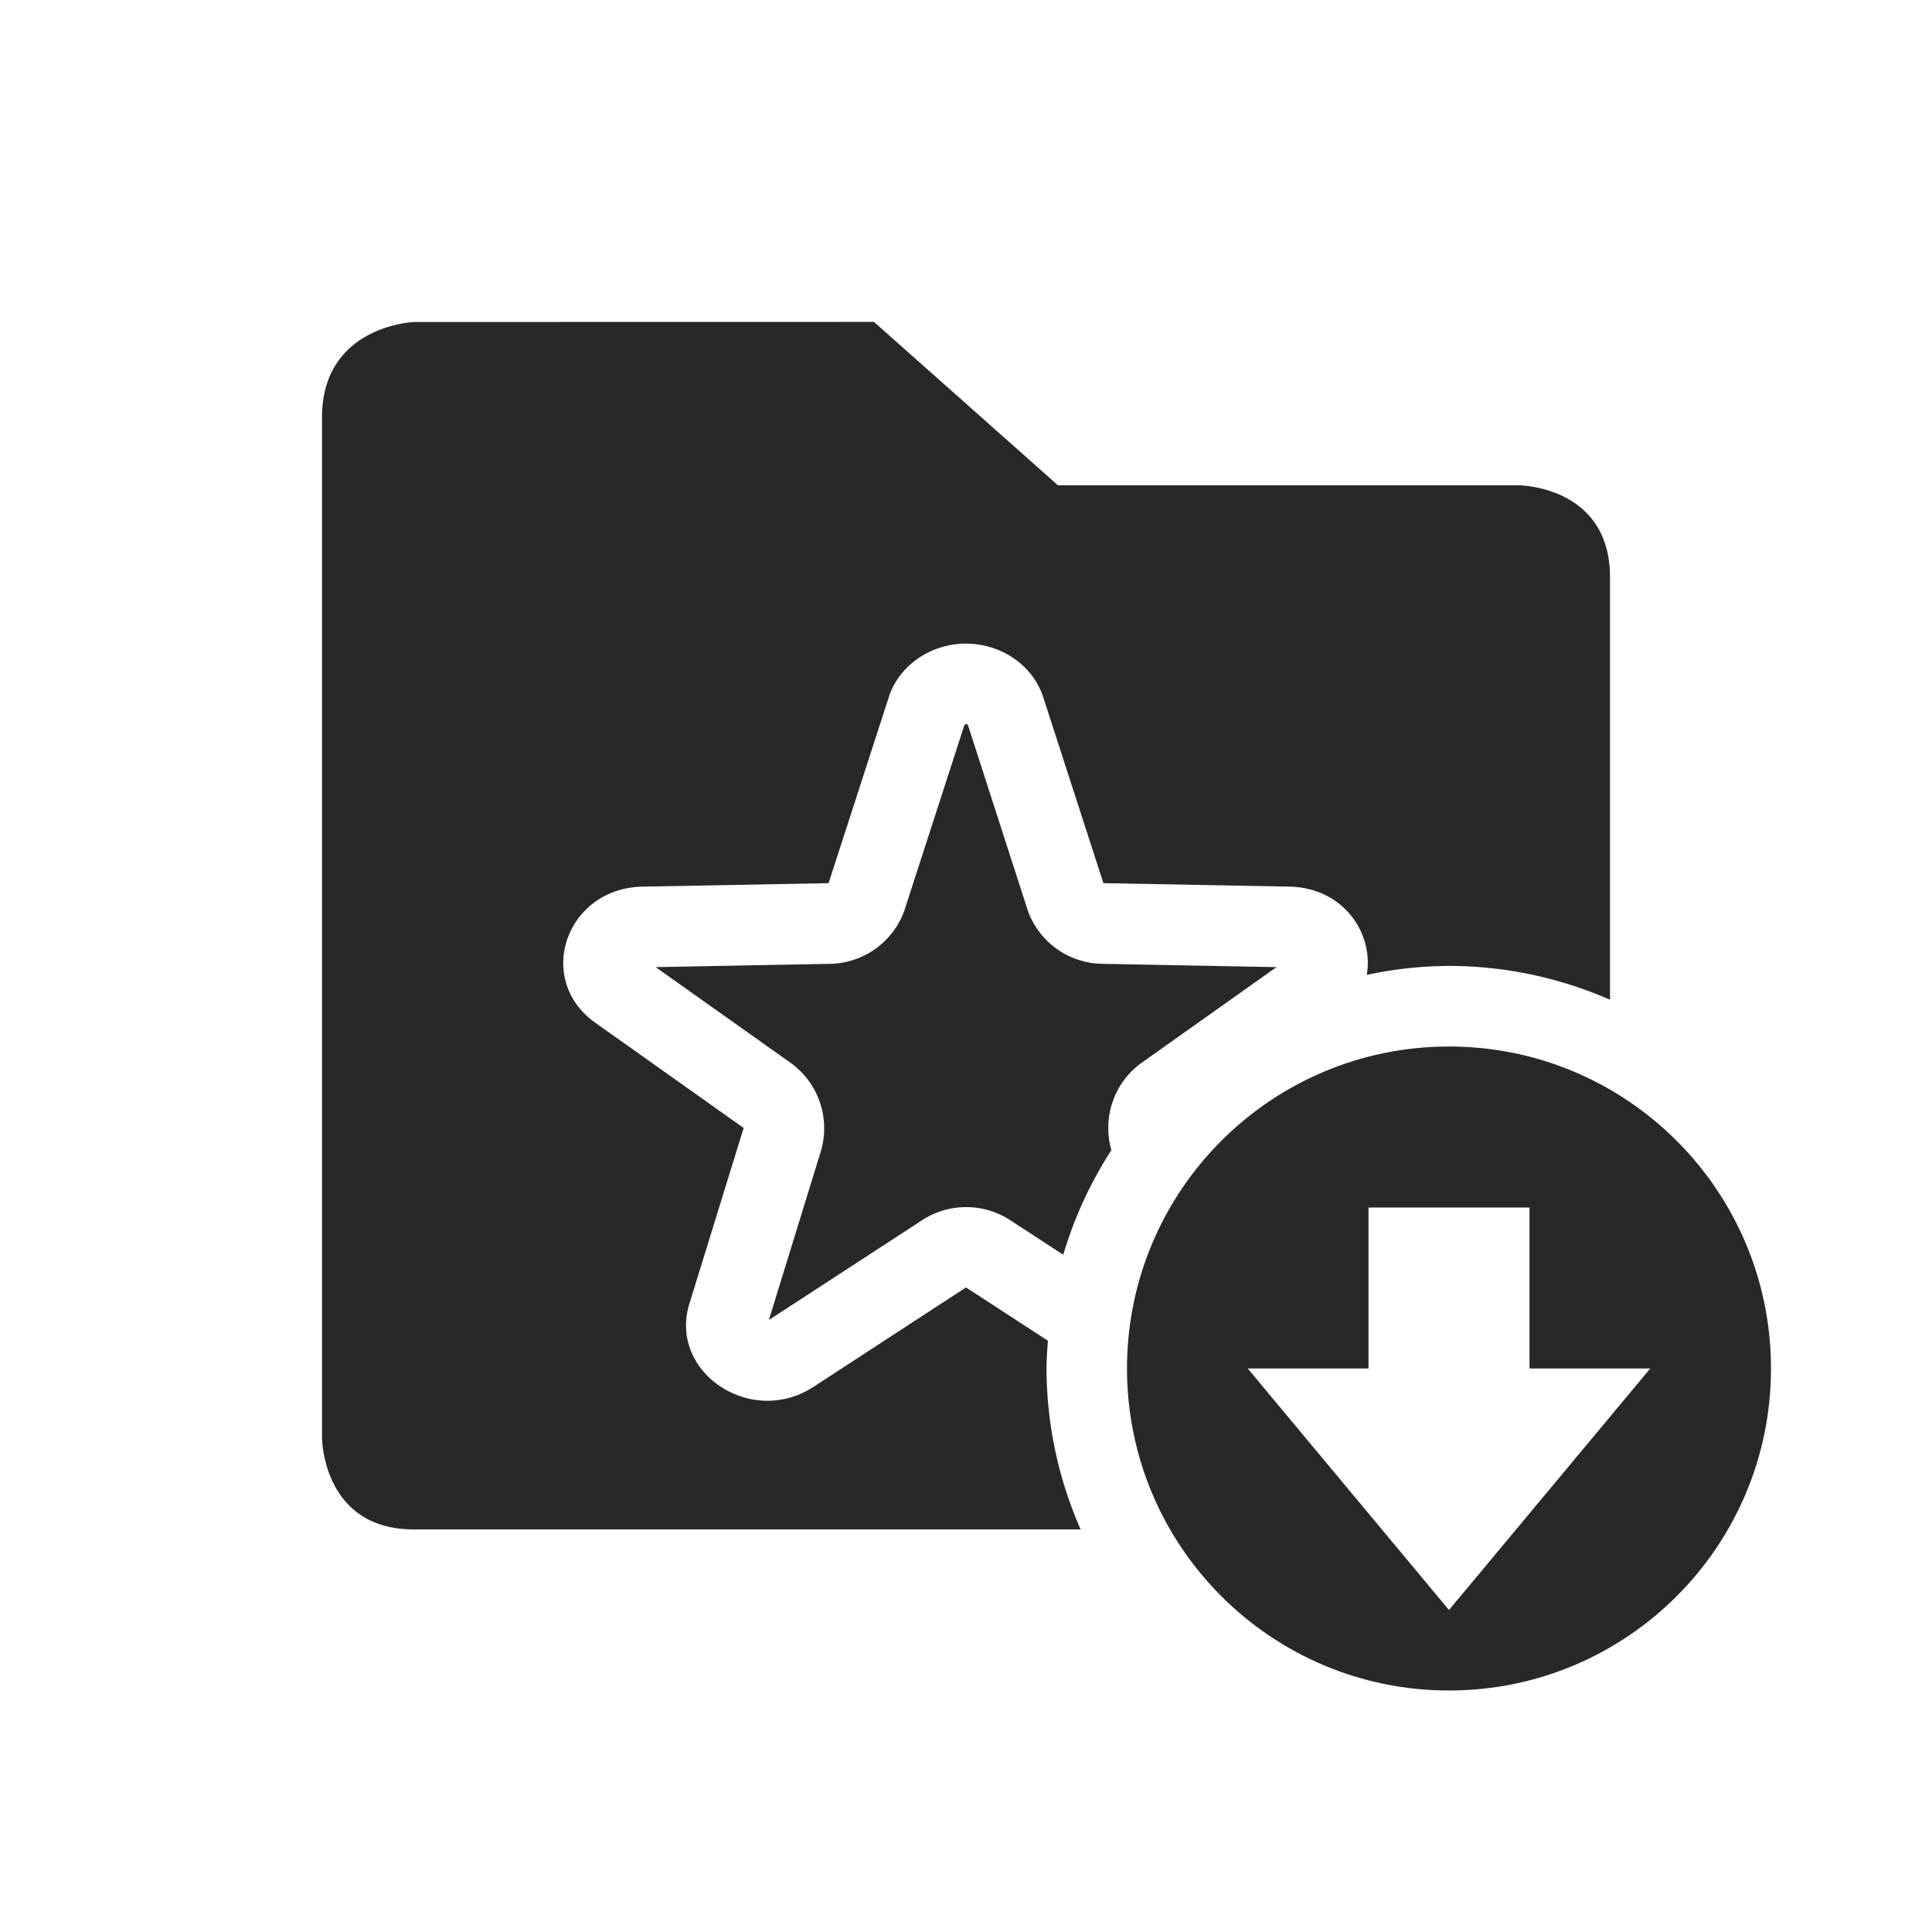 <svg width="24" height="24" version="1.1" xmlns="http://www.w3.org/2000/svg">
  <defs>
    <style id="current-color-scheme" type="text/css">.ColorScheme-Text { color:#282828; } .ColorScheme-Highlight { color:#458588; } .ColorScheme-NeutralText { color:#fe8019; } .ColorScheme-PositiveText { color:#689d6a; } .ColorScheme-NegativeText { color:#fb4934; }</style>
  </defs>
  <path class="ColorScheme-Text" d="m5.143 4s-1.143 0.043-1.143 1.186v12.67s-2.789e-4 1.143 1.143 1.143h8.281a5 5 0 0 1-0.424-2 5 5 0 0 1 0.018-0.344l-1.018-0.662-1.893 1.234c-0.782 0.512-1.816-0.189-1.539-1.045l0.67-2.17-1.84-1.305c-0.762-0.539-0.367-1.677 0.588-1.693l2.307-0.043 0.758-2.342c0.145-0.391 0.545-0.648 0.986-0.633 0.414 0.015 0.776 0.266 0.912 0.633l0.758 2.342 2.309 0.043c0.669 0.013 1.051 0.575 0.963 1.096a5 5 0 0 1 1.021-0.111 5 5 0 0 1 2 0.42v-5.248c0-1.143-1.143-1.143-1.143-1.143h-5.715l-2.285-2.029zm6.846 4.979-0.758 2.342c-0.143 0.385-0.507 0.644-0.918 0.652l-2.168 0.041 1.672 1.186c0.356 0.253 0.507 0.707 0.373 1.123l-0.637 2.068c0.005-0.002 0.001 0.004 0.008 0l1.895-1.234c0.332-0.216 0.76-0.216 1.092 0l0.66 0.43a5 5 0 0 1 0.598-1.299c-0.115-0.406 0.033-0.842 0.379-1.088l1.672-1.186-2.166-0.041c-0.412-0.007-0.777-0.266-0.92-0.652l-0.756-2.342h-2e-3c0.012 0.034 0.014 0.02-0.01 0.018-0.023 0.002-0.026 0.016-0.014-0.018z" fill="currentColor"/>
  <path class="ColorScheme-Text" d="m18 13c-2.209 0-4 1.791-4 4s1.791 4 4 4 4-1.791 4-4-1.791-4-4-4zm-1 2h2v2h1.5l-2.5 3-2.5-3h1.5z" fill="currentColor"/>
</svg>
